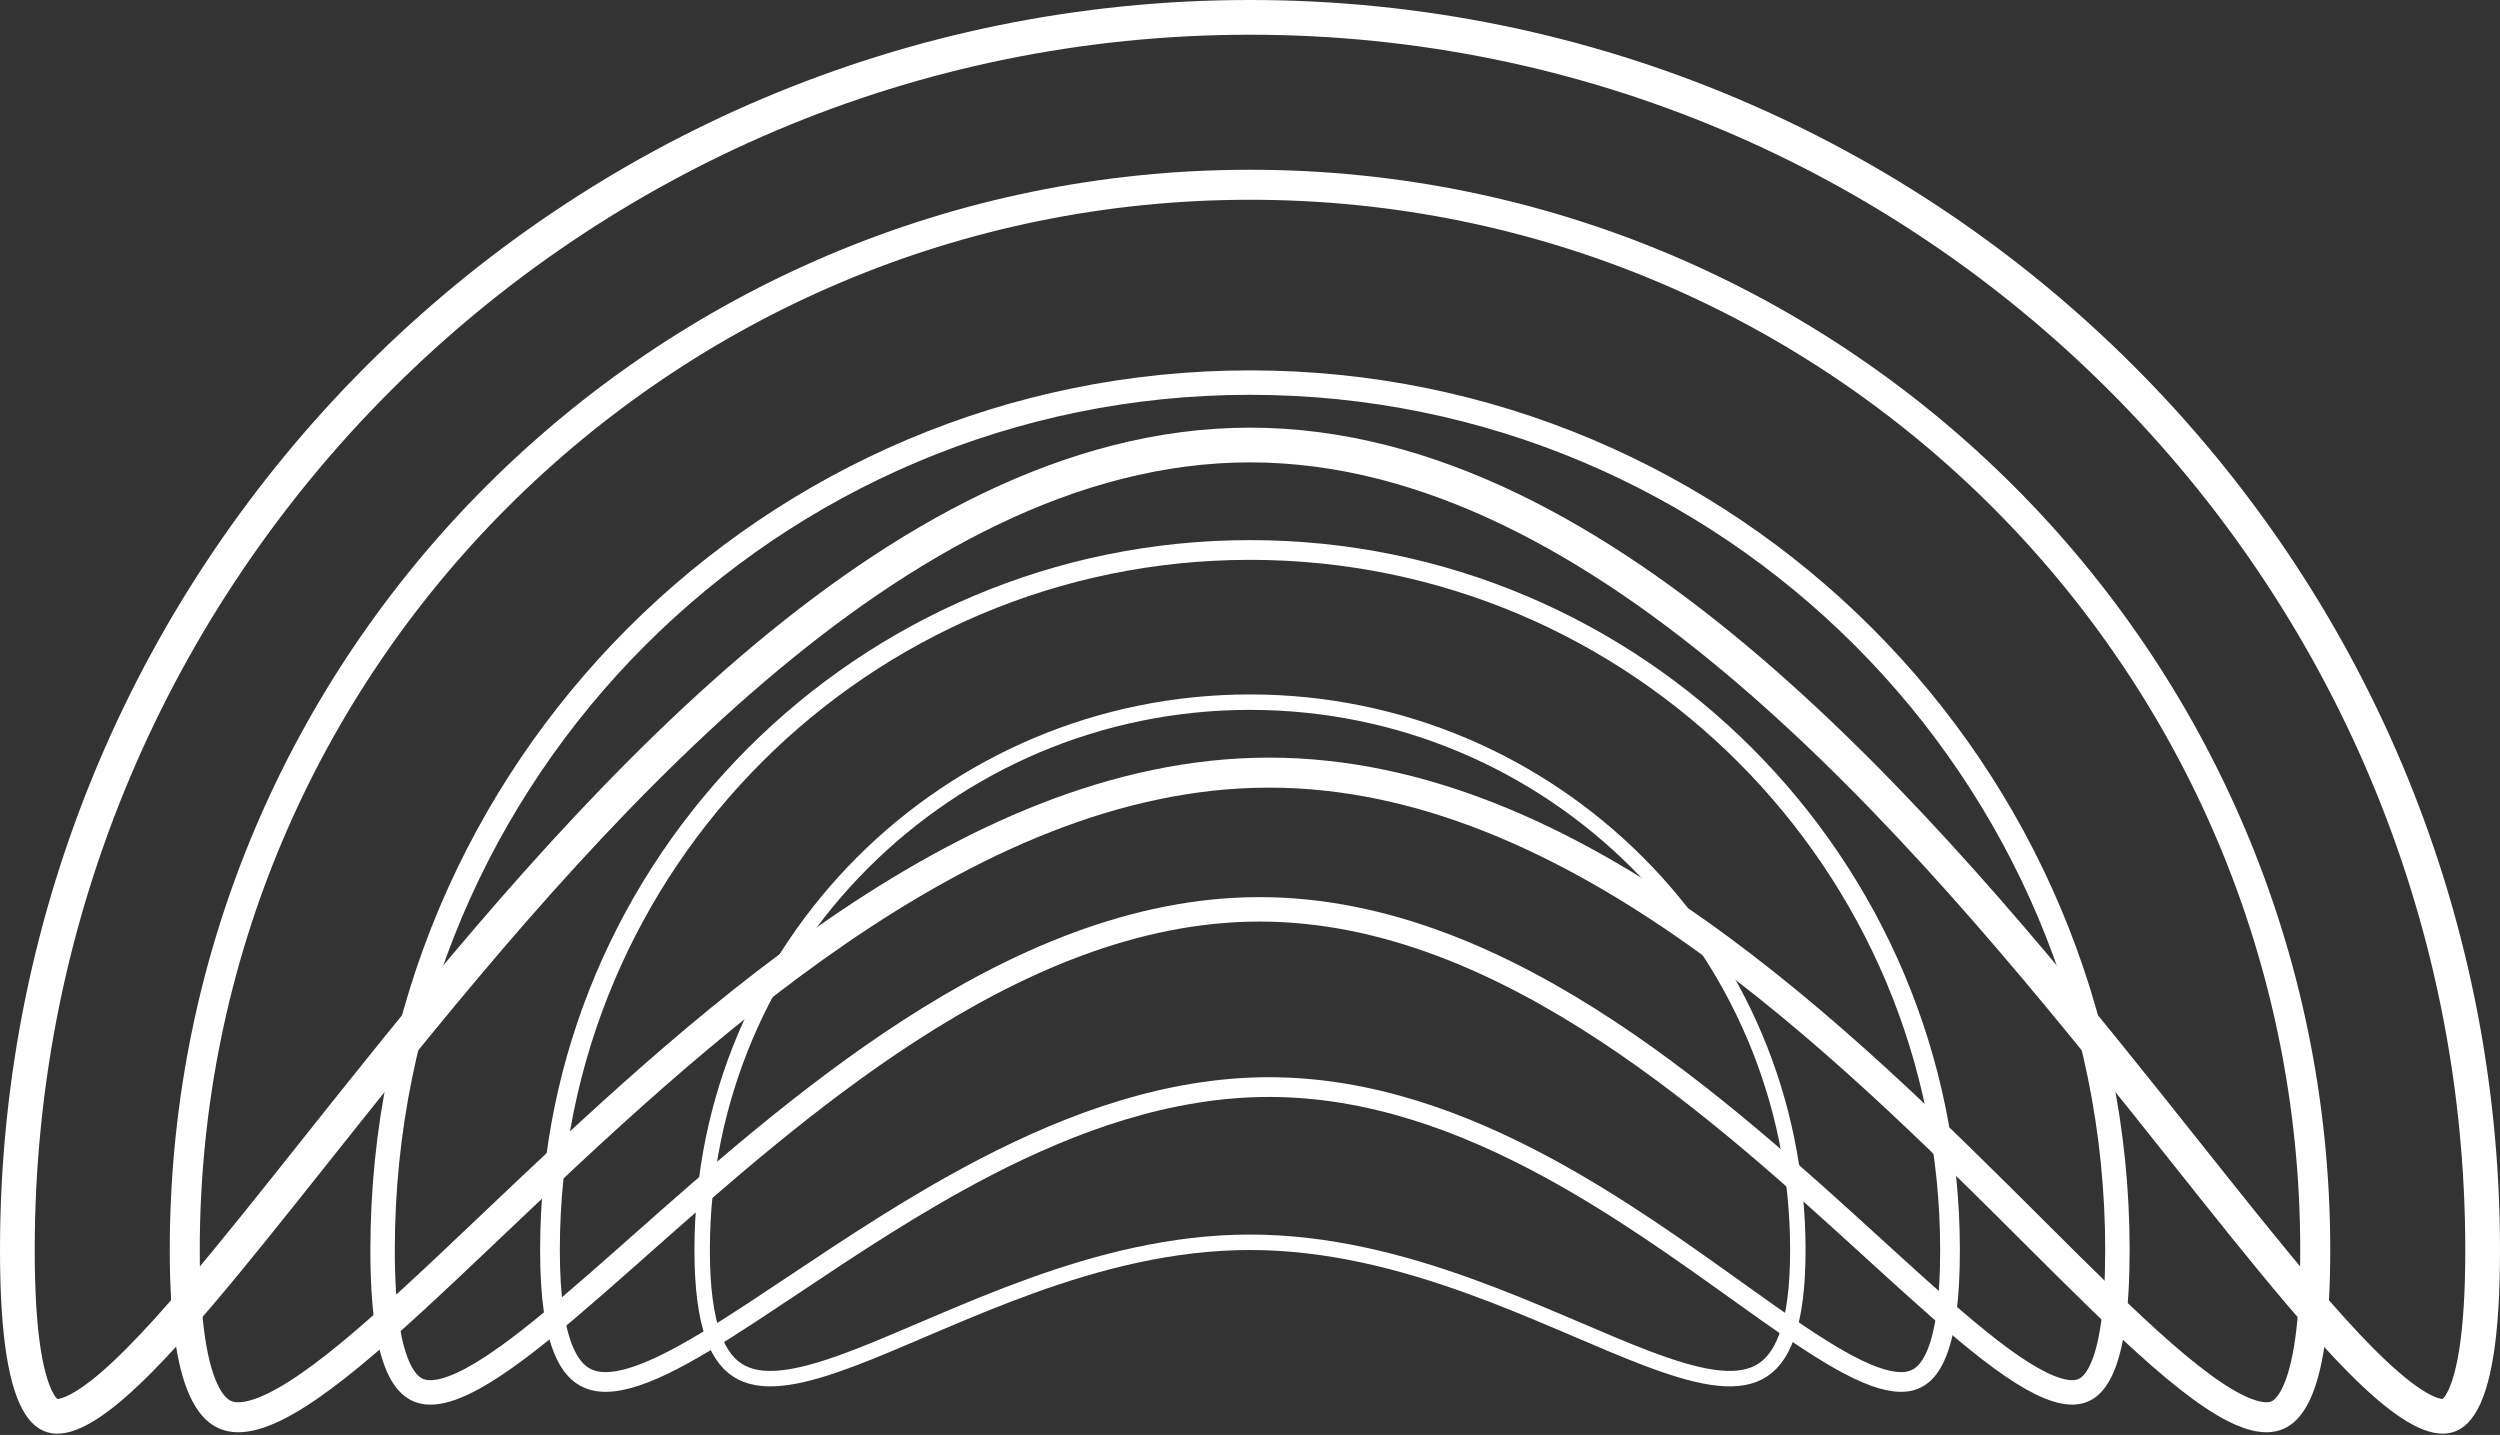 <svg width="392" height="225" viewBox="0 0 392 225" fill="none" xmlns="http://www.w3.org/2000/svg">
<rect x="0" y="0" width="392" height="225" fill="#333333" stroke="none"/>
<path d="M281.901 196C281.901 201.951 281.296 206.306 280.2 209.41C279.114 212.49 277.574 214.268 275.714 215.219C273.825 216.186 271.416 216.396 268.413 215.946C265.413 215.495 261.945 214.405 258.028 212.911C254.751 211.661 251.212 210.149 247.416 208.527C246.68 208.212 245.934 207.894 245.179 207.572C240.541 205.597 235.563 203.519 230.318 201.627C219.832 197.845 208.224 194.79 196 194.79C183.776 194.79 172.168 197.845 161.682 201.627C156.437 203.519 151.459 205.597 146.821 207.572C146.066 207.894 145.32 208.213 144.584 208.527C140.788 210.149 137.249 211.661 133.972 212.911C130.055 214.405 126.587 215.495 123.587 215.946C120.584 216.396 118.175 216.186 116.286 215.219C114.426 214.268 112.886 212.49 111.8 209.41C110.704 206.306 110.099 201.951 110.099 196C110.099 148.558 148.558 110.099 196 110.099C243.442 110.099 281.901 148.558 281.901 196Z" stroke="white" stroke-width="2.42" stroke-linejoin="bevel"/>
<path d="M305.763 196C305.763 203.632 305.029 208.782 303.738 212.051C302.483 215.229 300.806 216.418 298.849 216.649C296.666 216.907 293.743 216.034 289.966 214.052C286.241 212.098 281.947 209.211 277.098 205.79C275.49 204.655 273.824 203.463 272.103 202.232C263.505 196.084 253.541 188.958 242.593 183.035C229.439 175.918 214.725 170.454 199 170.454C183.281 170.454 168.197 175.915 154.493 183.022C143.552 188.697 133.389 195.48 124.447 201.447C122.201 202.946 120.031 204.394 117.946 205.76C112.727 209.178 108.057 212.069 103.981 214.028C99.862 216.007 96.581 216.915 94.072 216.647C92.857 216.518 91.826 216.113 90.936 215.403C90.034 214.686 89.203 213.597 88.496 211.994C87.063 208.748 86.237 203.621 86.237 196C86.237 135.38 135.38 86.237 196 86.237C256.62 86.237 305.763 135.38 305.763 196Z" stroke="white" stroke-width="3.092" stroke-linejoin="bevel"/>
<path d="M332.01 196C332.01 205.486 331.058 211.451 329.456 214.839C328.676 216.49 327.806 217.386 326.951 217.849C326.111 218.304 325.06 218.461 323.668 218.205C320.746 217.668 316.88 215.421 312.016 211.664C307.219 207.959 301.726 203.009 295.568 197.399C294.993 196.875 294.411 196.345 293.825 195.81C281.912 184.947 267.741 172.026 252.006 161.659C235.497 150.782 217.076 142.584 197.5 142.584C177.927 142.584 159.321 150.78 142.537 161.651C126.782 171.856 112.459 184.537 100.311 195.293C99.516 195.997 98.729 196.694 97.953 197.38C91.609 202.988 85.93 207.939 80.959 211.644C75.925 215.397 71.89 217.66 68.814 218.203C67.338 218.463 66.205 218.305 65.295 217.833C64.379 217.358 63.47 216.451 62.658 214.808C60.989 211.433 59.99 205.481 59.99 196C59.99 120.884 120.883 59.99 196 59.99C271.116 59.99 332.01 120.884 332.01 196Z" stroke="white" stroke-width="3.831" stroke-linejoin="bevel"/>
<path d="M363.03 196C363.03 207.67 361.873 214.82 359.96 218.703C359.035 220.58 358.036 221.482 357.1 221.892C356.164 222.303 354.924 222.381 353.198 221.878C349.603 220.833 344.869 217.565 338.951 212.398C333.11 207.299 326.426 200.637 318.933 193.165L318.812 193.044C303.907 178.181 285.938 160.262 265.819 146.061C245.653 131.827 223.082 121.148 199 121.148C174.926 121.148 151.985 131.821 131.268 146.044C111.095 159.893 92.785 177.285 77.371 191.925C76.948 192.327 76.527 192.727 76.108 193.124C68.243 200.593 61.186 207.256 54.998 212.355C48.739 217.513 43.672 220.807 39.779 221.867C37.893 222.381 36.485 222.313 35.399 221.869C34.33 221.432 33.25 220.499 32.266 218.642C30.221 214.782 28.97 207.661 28.97 196C28.97 103.752 103.752 28.97 196 28.97C288.248 28.97 363.03 103.752 363.03 196Z" stroke="white" stroke-width="4.705" stroke-linejoin="bevel"/>
<path d="M389.278 196C389.278 202.689 388.938 207.972 388.299 212.028C387.653 216.132 386.734 218.751 385.735 220.29C384.817 221.704 383.958 222.055 383.113 222.078C382.028 222.108 380.396 221.606 378.09 220.094C373.5 217.084 367.66 211.042 360.601 202.731C355.2 196.373 349.226 188.86 342.699 180.651C340.755 178.207 338.762 175.7 336.72 173.144C318.988 150.944 297.728 125.171 274.06 104.95C250.43 84.76 224.027 69.778 196 69.778C167.973 69.778 141.57 84.76 117.94 104.95C94.272 125.171 73.012 150.944 55.28 173.144C53.238 175.7 51.245 178.207 49.3 180.652C42.774 188.86 36.799 196.374 31.399 202.731C24.34 211.042 18.5 217.084 13.91 220.094C11.604 221.606 9.972 222.108 8.887 222.078C8.042 222.055 7.183 221.704 6.265 220.29C5.266 218.751 4.347 216.132 3.701 212.028C3.062 207.972 2.722 202.689 2.722 196C2.722 89.256 89.256 2.722 196 2.722C302.744 2.722 389.278 89.256 389.278 196Z" stroke="white" stroke-width="5.444" stroke-linejoin="bevel"/>
</svg>
